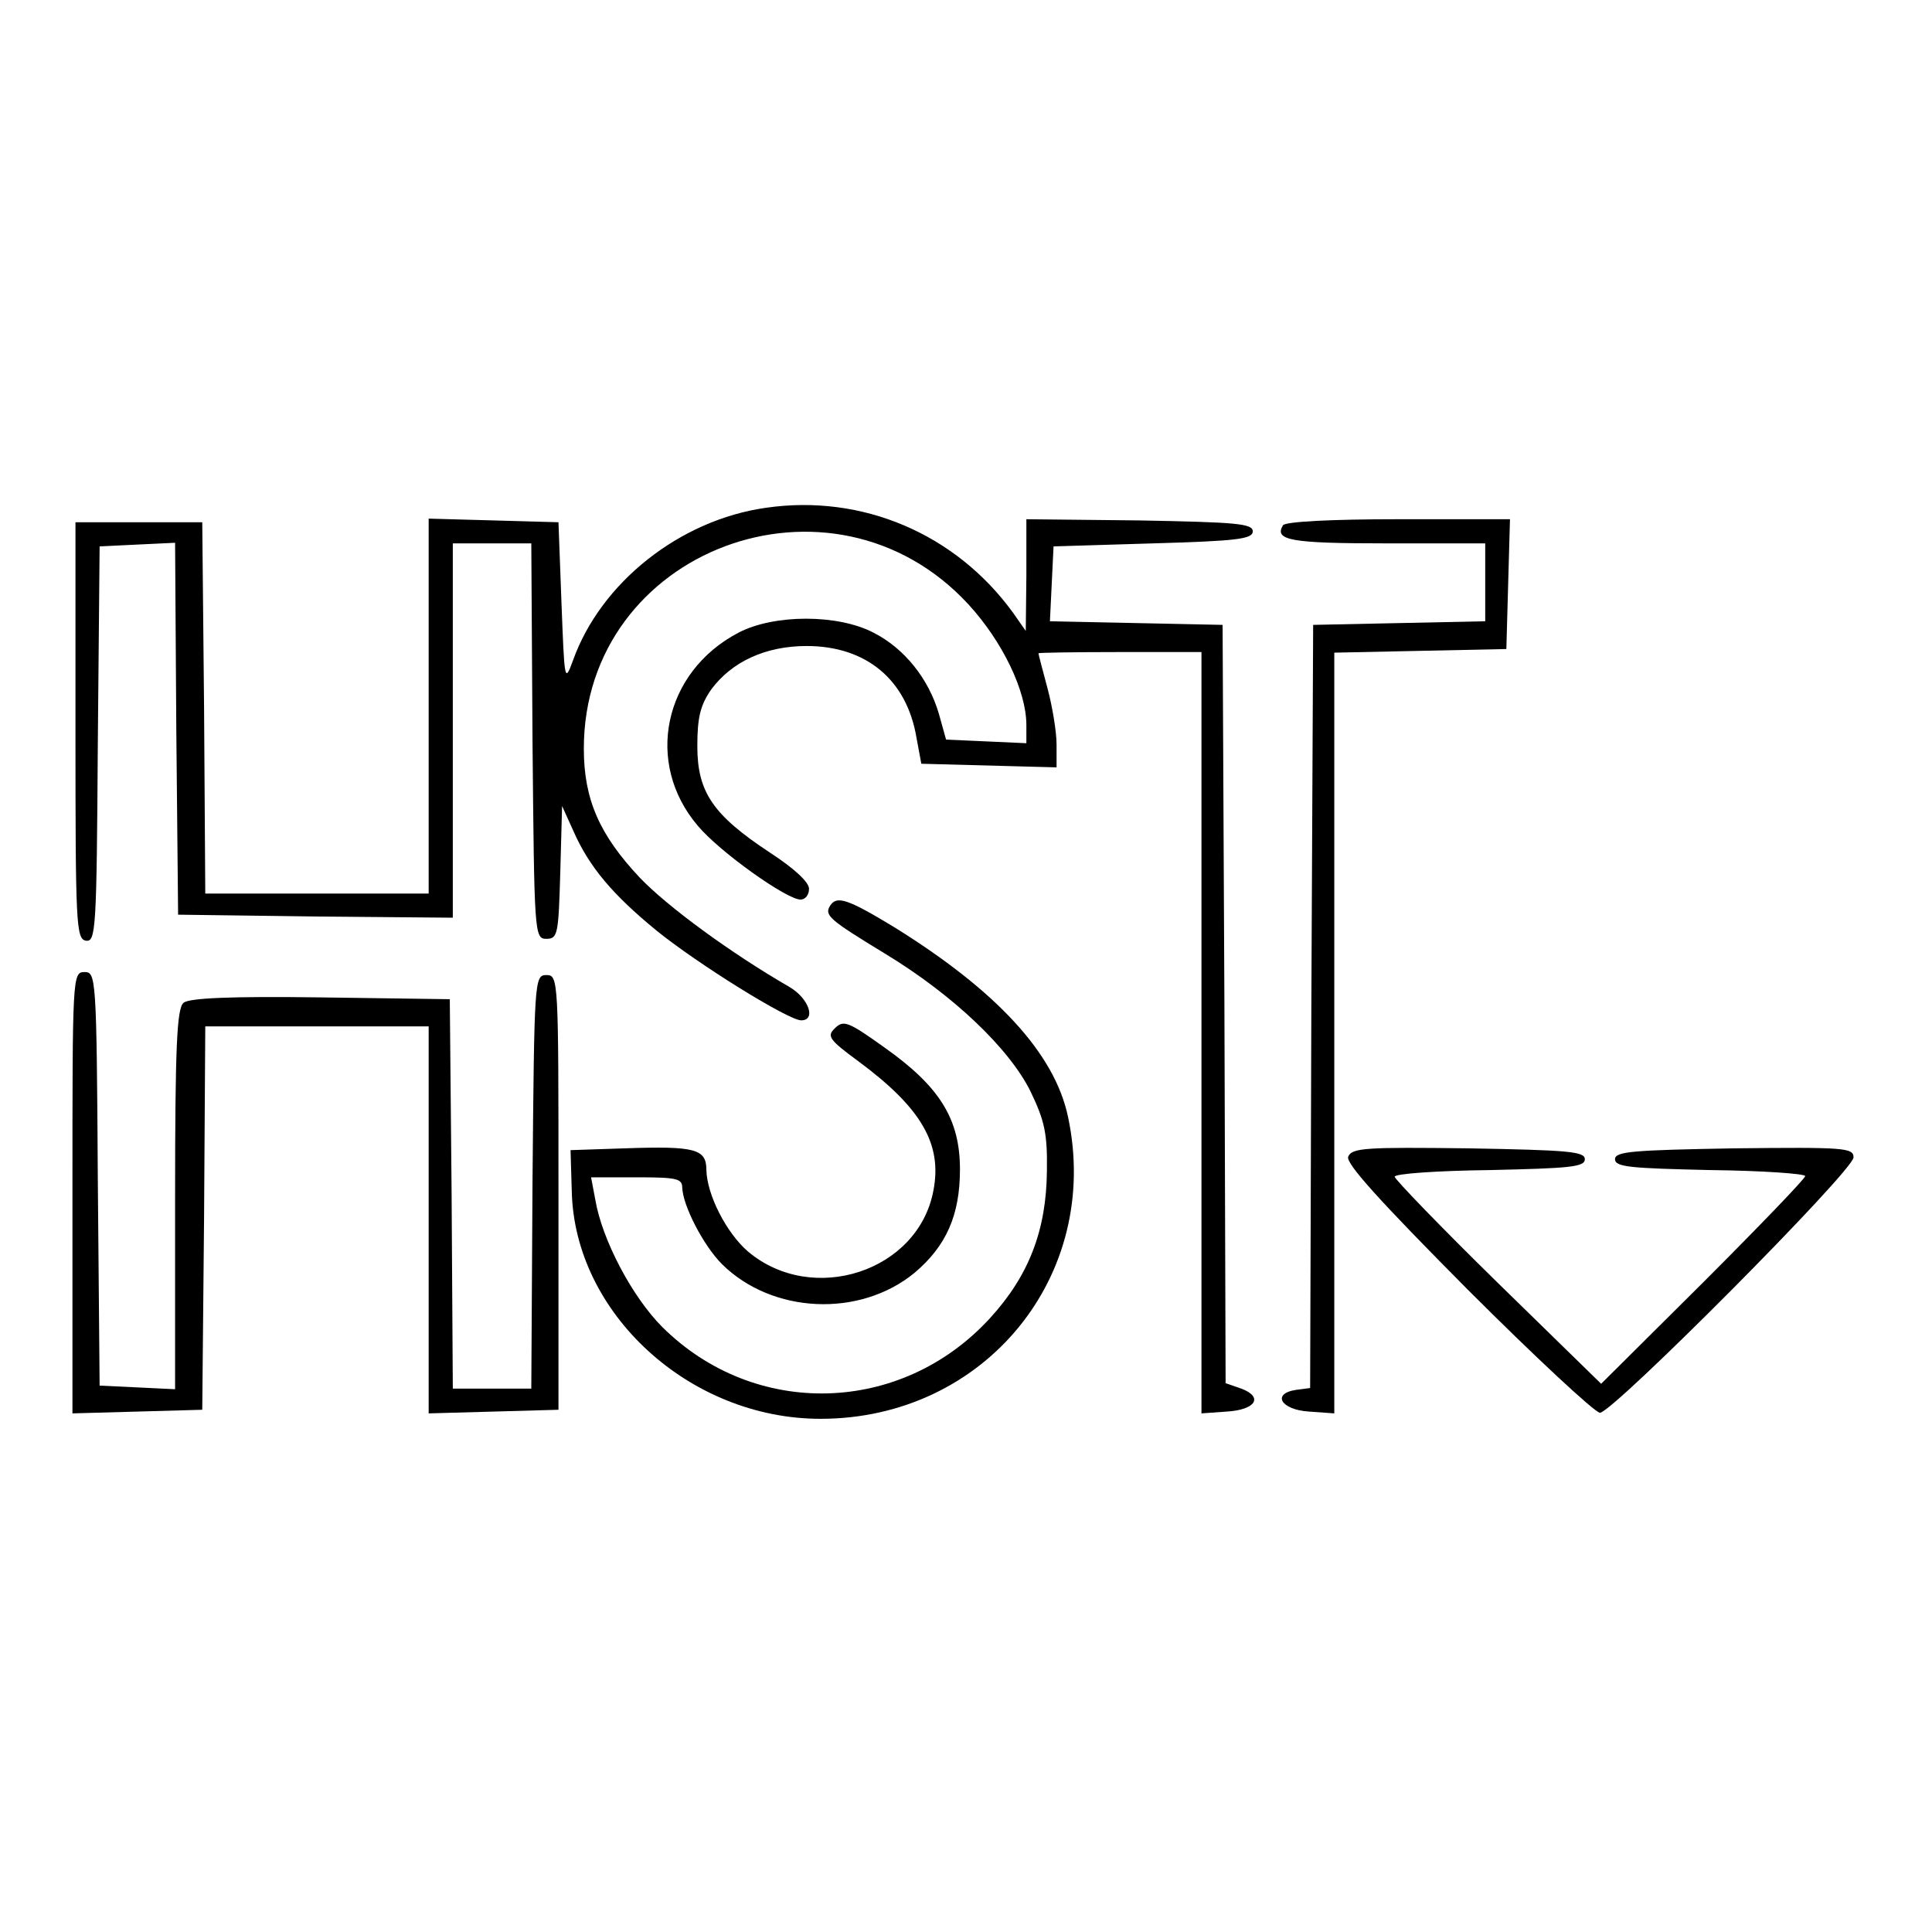 <?xml version="1.0" standalone="no"?>
<!DOCTYPE svg PUBLIC "-//W3C//DTD SVG 20010904//EN"
 "http://www.w3.org/TR/2001/REC-SVG-20010904/DTD/svg10.dtd">
<svg version="1.0" xmlns="http://www.w3.org/2000/svg"
 width="320pt" height="320pt" viewBox="0 0 320 320"
 preserveAspectRatio="xMidYMid meet">
<g transform="translate(0,320) scale(0.1,-0.1)"
fill="#000000" stroke="none">
<path d="M1269 2359 c-143 -20 -274 -124 -320 -253 -14 -38 -14 -34 -19 95
l-5 134 -107 3 -108 3 0 -311 0 -310 -185 0 -185 0 -2 308 -3 307 -105 0 -105
0 0 -345 c0 -319 1 -345 17 -348 17 -3 18 19 20 325 l3 328 62 3 63 3 2 -308
3 -308 228 -3 227 -2 0 310 0 310 65 0 65 0 2 -327 c3 -320 3 -328 23 -328 19
0 20 8 23 110 l3 110 19 -42 c26 -59 65 -105 137 -164 69 -56 219 -149 240
-149 25 0 13 36 -19 55 -97 56 -202 133 -248 181 -67 71 -93 130 -93 214 0
330 411 484 637 239 56 -61 96 -143 96 -200 l0 -30 -66 3 -67 3 -12 43 c-17
58 -57 108 -108 134 -59 31 -165 31 -224 0 -124 -65 -156 -216 -67 -320 36
-43 147 -122 170 -122 8 0 14 8 14 18 0 11 -25 34 -65 60 -94 62 -120 100
-120 176 0 48 5 68 23 94 34 46 90 72 158 72 99 0 166 -56 182 -152 l8 -43
112 -3 112 -3 0 38 c0 21 -7 63 -15 93 -8 30 -15 56 -15 58 0 1 61 2 135 2
l135 0 0 -631 0 -630 42 3 c48 3 61 24 24 38 l-26 9 -2 628 -3 628 -143 3
-143 3 3 62 3 62 165 5 c138 4 165 7 165 20 0 13 -29 15 -187 18 l-188 2 0
-92 -1 -93 -21 30 c-95 131 -250 197 -409 174z"/>
<path d="M2125 2330 c-15 -25 13 -30 171 -30 l164 0 0 -65 0 -64 -142 -3 -143
-3 -3 -632 -2 -632 -23 -3 c-41 -6 -26 -33 21 -36 l42 -3 0 630 0 630 143 3
142 3 3 108 3 107 -185 0 c-112 0 -187 -4 -191 -10z"/>
<path d="M1375 1700 c-10 -16 -2 -23 90 -79 114 -69 207 -158 242 -229 23 -48
28 -69 27 -132 -1 -98 -30 -173 -94 -243 -147 -161 -390 -167 -543 -15 -50 50
-100 145 -111 211 l-7 37 76 0 c65 0 75 -2 75 -17 1 -30 35 -96 66 -127 83
-82 228 -89 319 -14 52 44 75 95 75 171 0 83 -33 137 -125 202 -60 43 -68 46
-82 32 -14 -13 -10 -19 39 -55 104 -77 139 -137 124 -214 -25 -134 -200 -191
-307 -101 -36 31 -68 94 -69 135 0 35 -18 40 -135 36 l-90 -3 2 -67 c4 -203
195 -378 412 -378 272 0 466 237 410 500 -22 105 -118 209 -289 315 -76 46
-94 52 -105 35z"/>
<path d="M120 1225 l0 -366 108 3 107 3 3 318 2 317 185 0 185 0 0 -320 0
-321 108 3 107 3 0 360 c0 353 0 360 -20 360 -20 0 -20 -8 -23 -342 l-2 -343
-65 0 -65 0 -2 323 -3 322 -214 3 c-149 2 -218 -1 -227 -9 -11 -9 -14 -71 -14
-326 l0 -314 -62 3 -63 3 -3 343 c-2 334 -3 342 -22 342 -20 0 -20 -7 -20
-365z"/>
<path d="M2233 1284 c-4 -11 51 -72 198 -220 112 -112 211 -204 219 -204 21 0
420 401 420 423 0 16 -15 17 -197 15 -168 -3 -198 -5 -198 -18 0 -13 25 -15
158 -18 86 -1 157 -6 157 -10 0 -4 -76 -83 -169 -176 l-169 -168 -171 167
c-94 92 -171 172 -171 176 0 5 71 10 158 11 132 3 157 5 157 18 0 13 -29 15
-193 18 -170 2 -193 1 -199 -14z"/>
</g>
</svg>
